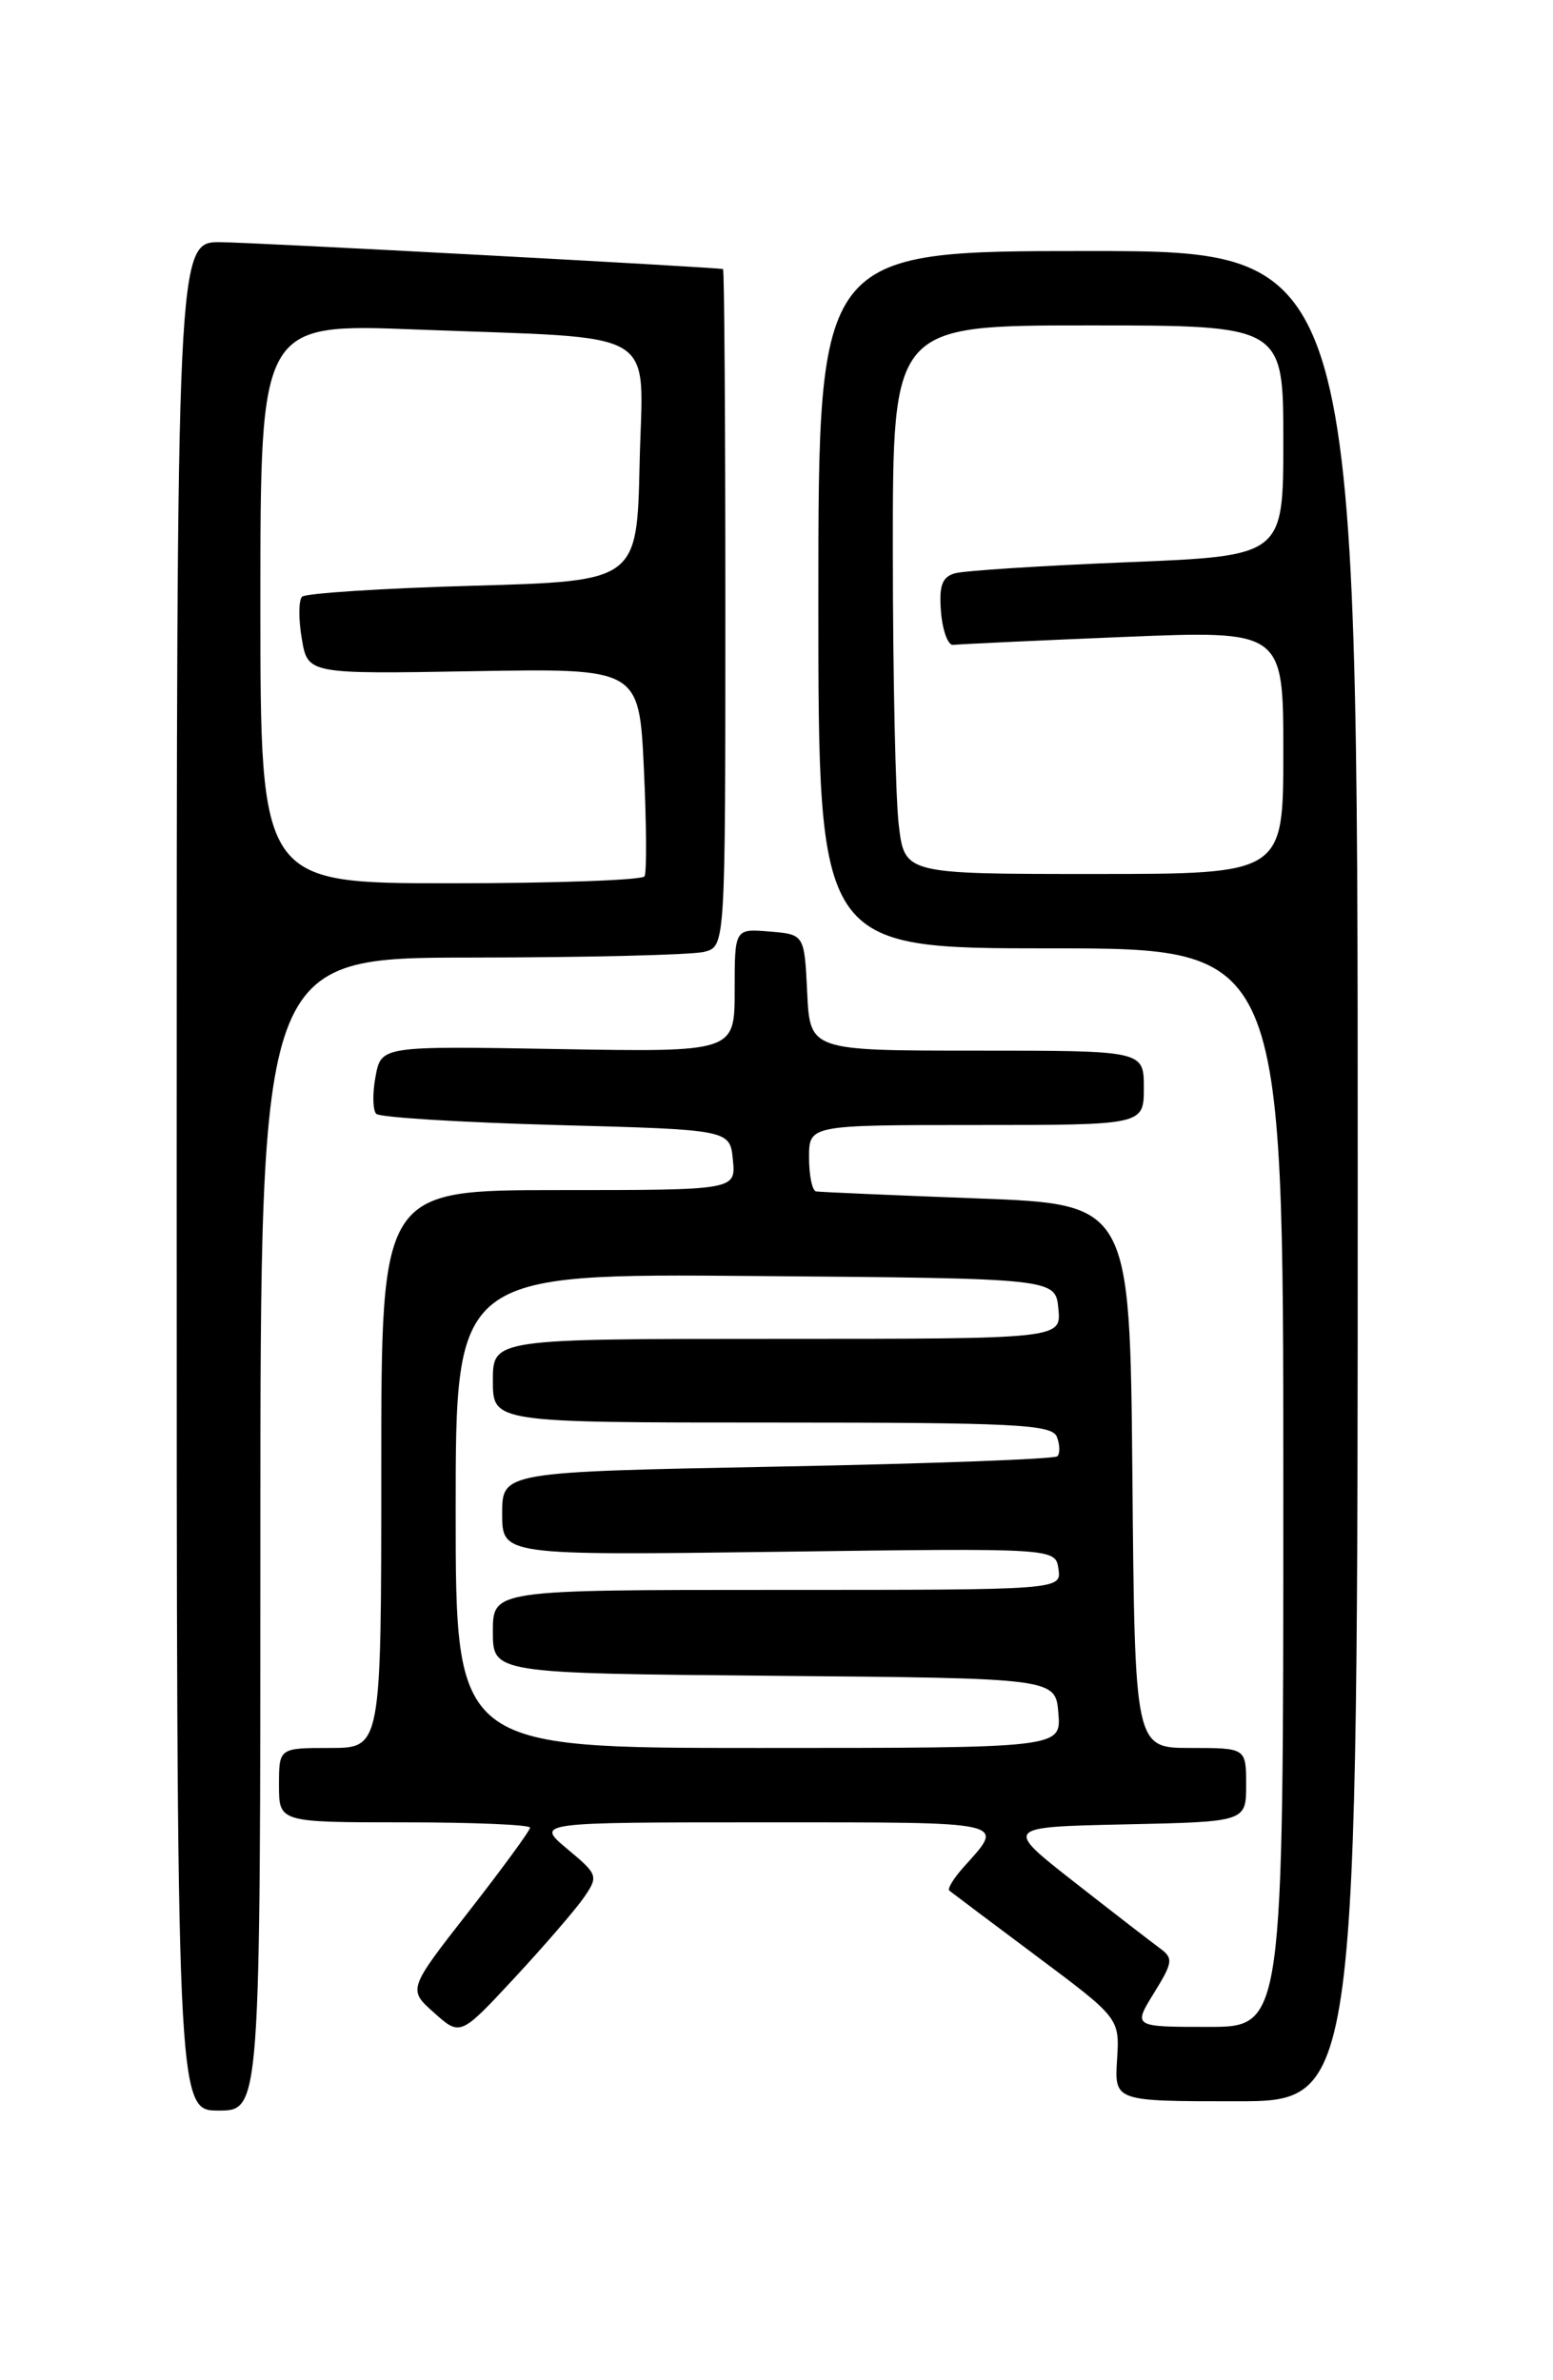 <?xml version="1.0" encoding="UTF-8" standalone="no"?>
<!DOCTYPE svg PUBLIC "-//W3C//DTD SVG 1.1//EN" "http://www.w3.org/Graphics/SVG/1.1/DTD/svg11.dtd" >
<svg xmlns="http://www.w3.org/2000/svg" xmlns:xlink="http://www.w3.org/1999/xlink" version="1.1" viewBox="0 0 167 256">
 <g >
 <path fill="currentColor"
d=" M 28.00 165.00 C 28.00 103.00 28.00 103.00 50.75 102.99 C 63.26 102.98 74.51 102.70 75.75 102.37 C 78.00 101.77 78.00 101.77 78.00 65.38 C 78.00 45.37 77.89 28.97 77.75 28.94 C 76.77 28.73 27.52 26.08 23.75 26.05 C 19.00 26.00 19.00 26.00 19.00 126.50 C 19.00 227.00 19.00 227.00 23.50 227.00 C 28.00 227.00 28.00 227.00 28.00 165.00 Z  M 146.00 126.50 C 146.00 27.00 146.00 27.00 117.00 27.00 C 88.00 27.00 88.00 27.00 88.00 64.50 C 88.00 102.00 88.00 102.00 113.00 102.00 C 138.00 102.00 138.00 102.00 138.00 160.00 C 138.00 218.00 138.00 218.00 129.92 218.00 C 121.84 218.00 121.84 218.00 124.09 214.36 C 126.14 211.04 126.19 210.61 124.71 209.53 C 123.81 208.87 119.67 205.67 115.52 202.42 C 107.96 196.50 107.96 196.50 120.98 196.22 C 134.00 195.94 134.00 195.94 134.00 191.97 C 134.00 188.00 134.00 188.00 128.02 188.00 C 122.03 188.00 122.03 188.00 121.77 158.75 C 121.50 129.50 121.50 129.50 105.00 128.89 C 95.92 128.55 88.16 128.21 87.75 128.14 C 87.34 128.06 87.00 126.42 87.00 124.50 C 87.00 121.00 87.00 121.00 105.00 121.00 C 123.00 121.00 123.00 121.00 123.00 117.00 C 123.00 113.00 123.00 113.00 105.05 113.00 C 87.10 113.00 87.10 113.00 86.80 106.75 C 86.50 100.50 86.50 100.50 82.75 100.19 C 79.00 99.88 79.00 99.88 79.00 106.52 C 79.00 113.16 79.00 113.16 60.00 112.83 C 40.99 112.50 40.99 112.50 40.38 115.80 C 40.04 117.61 40.08 119.41 40.46 119.80 C 40.85 120.18 49.57 120.72 59.83 121.00 C 78.50 121.50 78.50 121.50 78.81 124.75 C 79.13 128.00 79.13 128.00 60.06 128.00 C 41.00 128.00 41.00 128.00 41.00 158.00 C 41.00 188.00 41.00 188.00 35.50 188.00 C 30.00 188.00 30.00 188.00 30.00 192.00 C 30.00 196.00 30.00 196.00 43.50 196.00 C 50.92 196.00 57.00 196.26 57.00 196.57 C 57.00 196.88 54.04 200.93 50.43 205.56 C 43.86 213.97 43.86 213.97 46.68 216.48 C 49.50 219.00 49.50 219.00 55.31 212.75 C 58.50 209.31 61.86 205.42 62.77 204.11 C 64.37 201.78 64.32 201.63 61.00 198.86 C 57.58 196.00 57.58 196.00 82.35 196.00 C 108.74 196.00 108.08 195.85 103.68 200.75 C 102.57 201.98 101.85 203.15 102.08 203.34 C 102.31 203.53 106.53 206.70 111.45 210.38 C 120.40 217.07 120.40 217.07 120.12 221.54 C 119.85 226.00 119.85 226.00 132.92 226.00 C 146.00 226.00 146.00 226.00 146.00 126.50 Z  M 28.00 64.89 C 28.00 34.79 28.00 34.79 44.75 35.44 C 71.55 36.48 69.11 35.01 68.78 49.84 C 68.50 62.50 68.50 62.50 50.83 63.00 C 41.11 63.27 32.86 63.81 32.48 64.18 C 32.11 64.56 32.09 66.58 32.45 68.68 C 33.09 72.50 33.09 72.50 50.91 72.19 C 68.73 71.88 68.73 71.88 69.24 82.69 C 69.52 88.63 69.55 93.84 69.31 94.25 C 69.08 94.66 59.68 95.00 48.44 95.00 C 28.00 95.00 28.00 95.00 28.00 64.89 Z  M 49.00 162.49 C 49.00 136.97 49.00 136.97 81.25 137.24 C 113.50 137.50 113.50 137.50 113.81 140.75 C 114.13 144.00 114.13 144.00 83.56 144.00 C 53.00 144.00 53.00 144.00 53.00 148.50 C 53.00 153.00 53.00 153.00 83.03 153.00 C 109.18 153.00 113.14 153.20 113.65 154.54 C 113.98 155.39 114.00 156.33 113.70 156.63 C 113.40 156.93 99.85 157.43 83.58 157.74 C 54.00 158.31 54.00 158.31 54.00 162.80 C 54.00 167.29 54.00 167.29 83.75 166.90 C 113.50 166.50 113.50 166.50 113.82 168.75 C 114.14 171.00 114.14 171.00 83.57 171.00 C 53.00 171.00 53.00 171.00 53.00 175.49 C 53.00 179.97 53.00 179.97 83.25 180.24 C 113.50 180.50 113.50 180.50 113.81 184.25 C 114.12 188.00 114.12 188.00 81.56 188.00 C 49.00 188.00 49.00 188.00 49.00 162.49 Z  M 96.65 88.75 C 96.30 85.86 96.01 72.59 96.01 59.25 C 96.00 35.00 96.00 35.00 117.00 35.00 C 138.00 35.00 138.00 35.00 138.00 47.39 C 138.00 59.79 138.00 59.79 121.25 60.47 C 112.04 60.84 103.69 61.38 102.69 61.66 C 101.30 62.05 100.96 63.00 101.19 65.83 C 101.36 67.85 101.95 69.44 102.50 69.36 C 103.05 69.29 111.26 68.90 120.75 68.51 C 138.00 67.80 138.00 67.80 138.00 80.90 C 138.00 94.00 138.00 94.00 117.64 94.00 C 97.28 94.00 97.28 94.00 96.65 88.75 Z "/>
</g>
</svg>